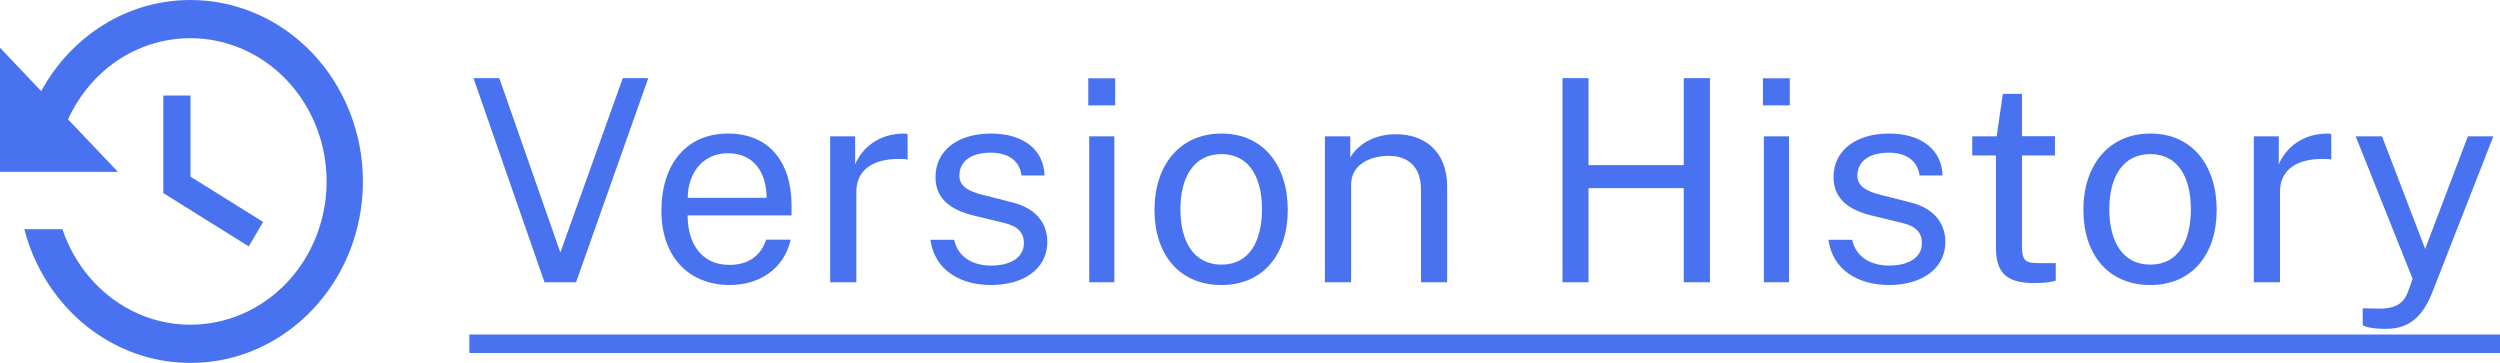 <svg width="124" height="18" viewBox="0 0 124 18" fill="none" xmlns="http://www.w3.org/2000/svg">
<path d="M32.154 3.876H30.89L27.793 12.523L24.765 3.876H23.486L27.007 14H28.572L32.154 3.876ZM34.105 10.685H39.26V10.213C39.26 8.012 38.138 6.624 36.108 6.624C34.016 6.624 32.806 8.176 32.806 10.452C32.806 12.763 34.187 14.137 36.204 14.137C37.598 14.137 38.87 13.398 39.218 11.888H38.002C37.721 12.715 37.093 13.139 36.176 13.139C34.782 13.139 34.105 12.059 34.105 10.685ZM34.112 9.81C34.105 8.729 34.755 7.602 36.101 7.602C37.4 7.602 38.022 8.565 38.022 9.81H34.112ZM41.176 14H42.475V9.502C42.475 8.429 43.309 7.807 44.854 7.889C44.957 7.896 44.964 7.896 45.018 7.923V6.658C44.984 6.631 44.916 6.624 44.847 6.624C43.61 6.624 42.776 7.308 42.414 8.155V6.761H41.176V14ZM49.163 14.137C50.688 14.137 51.946 13.398 51.946 11.99C51.946 11.279 51.584 10.391 50.251 10.049L48.801 9.68C48.001 9.488 47.584 9.222 47.584 8.709C47.584 8.08 48.063 7.574 49.143 7.574C49.943 7.574 50.558 7.909 50.667 8.702H51.809C51.775 7.444 50.777 6.624 49.157 6.624C47.448 6.624 46.395 7.513 46.402 8.784C46.402 9.864 47.154 10.418 48.323 10.698L49.82 11.06C50.483 11.225 50.784 11.525 50.784 12.065C50.784 12.77 50.127 13.173 49.157 13.173C48.309 13.173 47.523 12.797 47.325 11.895H46.149C46.354 13.405 47.639 14.137 49.163 14.137ZM55.312 3.883H53.979V5.229H55.312V3.883ZM55.271 6.761H54.027V14H55.271V6.761ZM60.585 14.137C62.663 14.137 63.873 12.605 63.873 10.411C63.873 8.203 62.663 6.624 60.585 6.624C58.534 6.624 57.263 8.176 57.263 10.411C57.263 12.612 58.486 14.137 60.585 14.137ZM60.585 13.125C59.17 13.125 58.548 11.922 58.548 10.377C58.548 8.832 59.184 7.643 60.585 7.643C61.98 7.643 62.595 8.832 62.595 10.377C62.595 11.922 61.993 13.125 60.585 13.125ZM65.715 14H67.014V9.167C67.014 8.189 67.902 7.731 68.887 7.731C69.83 7.731 70.48 8.265 70.48 9.393V14H71.778V9.263C71.778 7.451 70.609 6.658 69.242 6.658C68.08 6.658 67.328 7.212 66.973 7.813V6.761H65.715V14ZM83.514 9.331V14H84.813V3.876H83.514V8.189H78.791V3.876H77.499V14H78.791V9.331H83.514ZM88.774 3.883H87.441V5.229H88.774V3.883ZM88.733 6.761H87.489V14H88.733V6.761ZM93.706 14.137C95.23 14.137 96.488 13.398 96.488 11.99C96.488 11.279 96.126 10.391 94.793 10.049L93.343 9.68C92.543 9.488 92.126 9.222 92.126 8.709C92.126 8.08 92.605 7.574 93.685 7.574C94.485 7.574 95.1 7.909 95.21 8.702H96.351C96.317 7.444 95.319 6.624 93.699 6.624C91.99 6.624 90.937 7.513 90.944 8.784C90.944 9.864 91.696 10.418 92.865 10.698L94.362 11.06C95.025 11.225 95.326 11.525 95.326 12.065C95.326 12.77 94.669 13.173 93.699 13.173C92.851 13.173 92.065 12.797 91.867 11.895H90.691C90.896 13.405 92.181 14.137 93.706 14.137ZM101.925 7.711V6.754H100.291V4.655H99.341L99.034 6.761H97.824V7.711H98.999V12.25C98.999 13.412 99.396 14.041 100.893 14.041C101.426 14.041 101.782 13.986 101.966 13.918V13.05H101.173C100.496 13.05 100.291 12.981 100.291 12.209V7.711H101.925ZM106.658 14.137C108.737 14.137 109.947 12.605 109.947 10.411C109.947 8.203 108.737 6.624 106.658 6.624C104.608 6.624 103.336 8.176 103.336 10.411C103.336 12.612 104.56 14.137 106.658 14.137ZM106.658 13.125C105.243 13.125 104.621 11.922 104.621 10.377C104.621 8.832 105.257 7.643 106.658 7.643C108.053 7.643 108.668 8.832 108.668 10.377C108.668 11.922 108.067 13.125 106.658 13.125ZM111.788 14H113.087V9.502C113.087 8.429 113.921 7.807 115.466 7.889C115.568 7.896 115.575 7.896 115.63 7.923V6.658C115.596 6.631 115.527 6.624 115.459 6.624C114.222 6.624 113.388 7.308 113.026 8.155V6.761H111.788V14ZM118.306 16.311C119.304 16.311 120.062 15.928 120.623 14.547L123.672 6.761H122.407L120.288 12.346L118.148 6.761H116.843L119.666 13.829L119.42 14.513C119.27 14.868 119.01 15.34 117.93 15.306L117.191 15.292V16.133C117.191 16.133 117.458 16.311 118.306 16.311Z" fill="#4972F0"/>
<path d="M23.281 16.591H124V17.507H23.281V16.591Z" fill="#4972F0"/>
<path d="M8.1 4.737V9.578L12.339 12.221L13.05 11.008L9.45 8.763V4.737H8.1ZM9.45 0C6.273 0 3.519 1.819 2.043 4.519L0 2.368V8.526H5.85L3.375 5.921C4.464 3.534 6.75 1.895 9.45 1.895C11.24 1.895 12.957 2.643 14.223 3.976C15.489 5.308 16.2 7.116 16.2 9C16.2 10.884 15.489 12.692 14.223 14.024C12.957 15.357 11.24 16.105 9.45 16.105C6.507 16.105 4.023 14.125 3.096 11.368H1.206C2.196 15.186 5.499 18 9.45 18C14.166 18 18 13.974 18 9C18 7.818 17.779 6.648 17.349 5.556C16.919 4.464 16.29 3.472 15.496 2.636C14.702 1.8 13.759 1.137 12.722 0.685C11.685 0.233 10.573 0 9.45 0Z" fill="#4972F0"/>
</svg>
